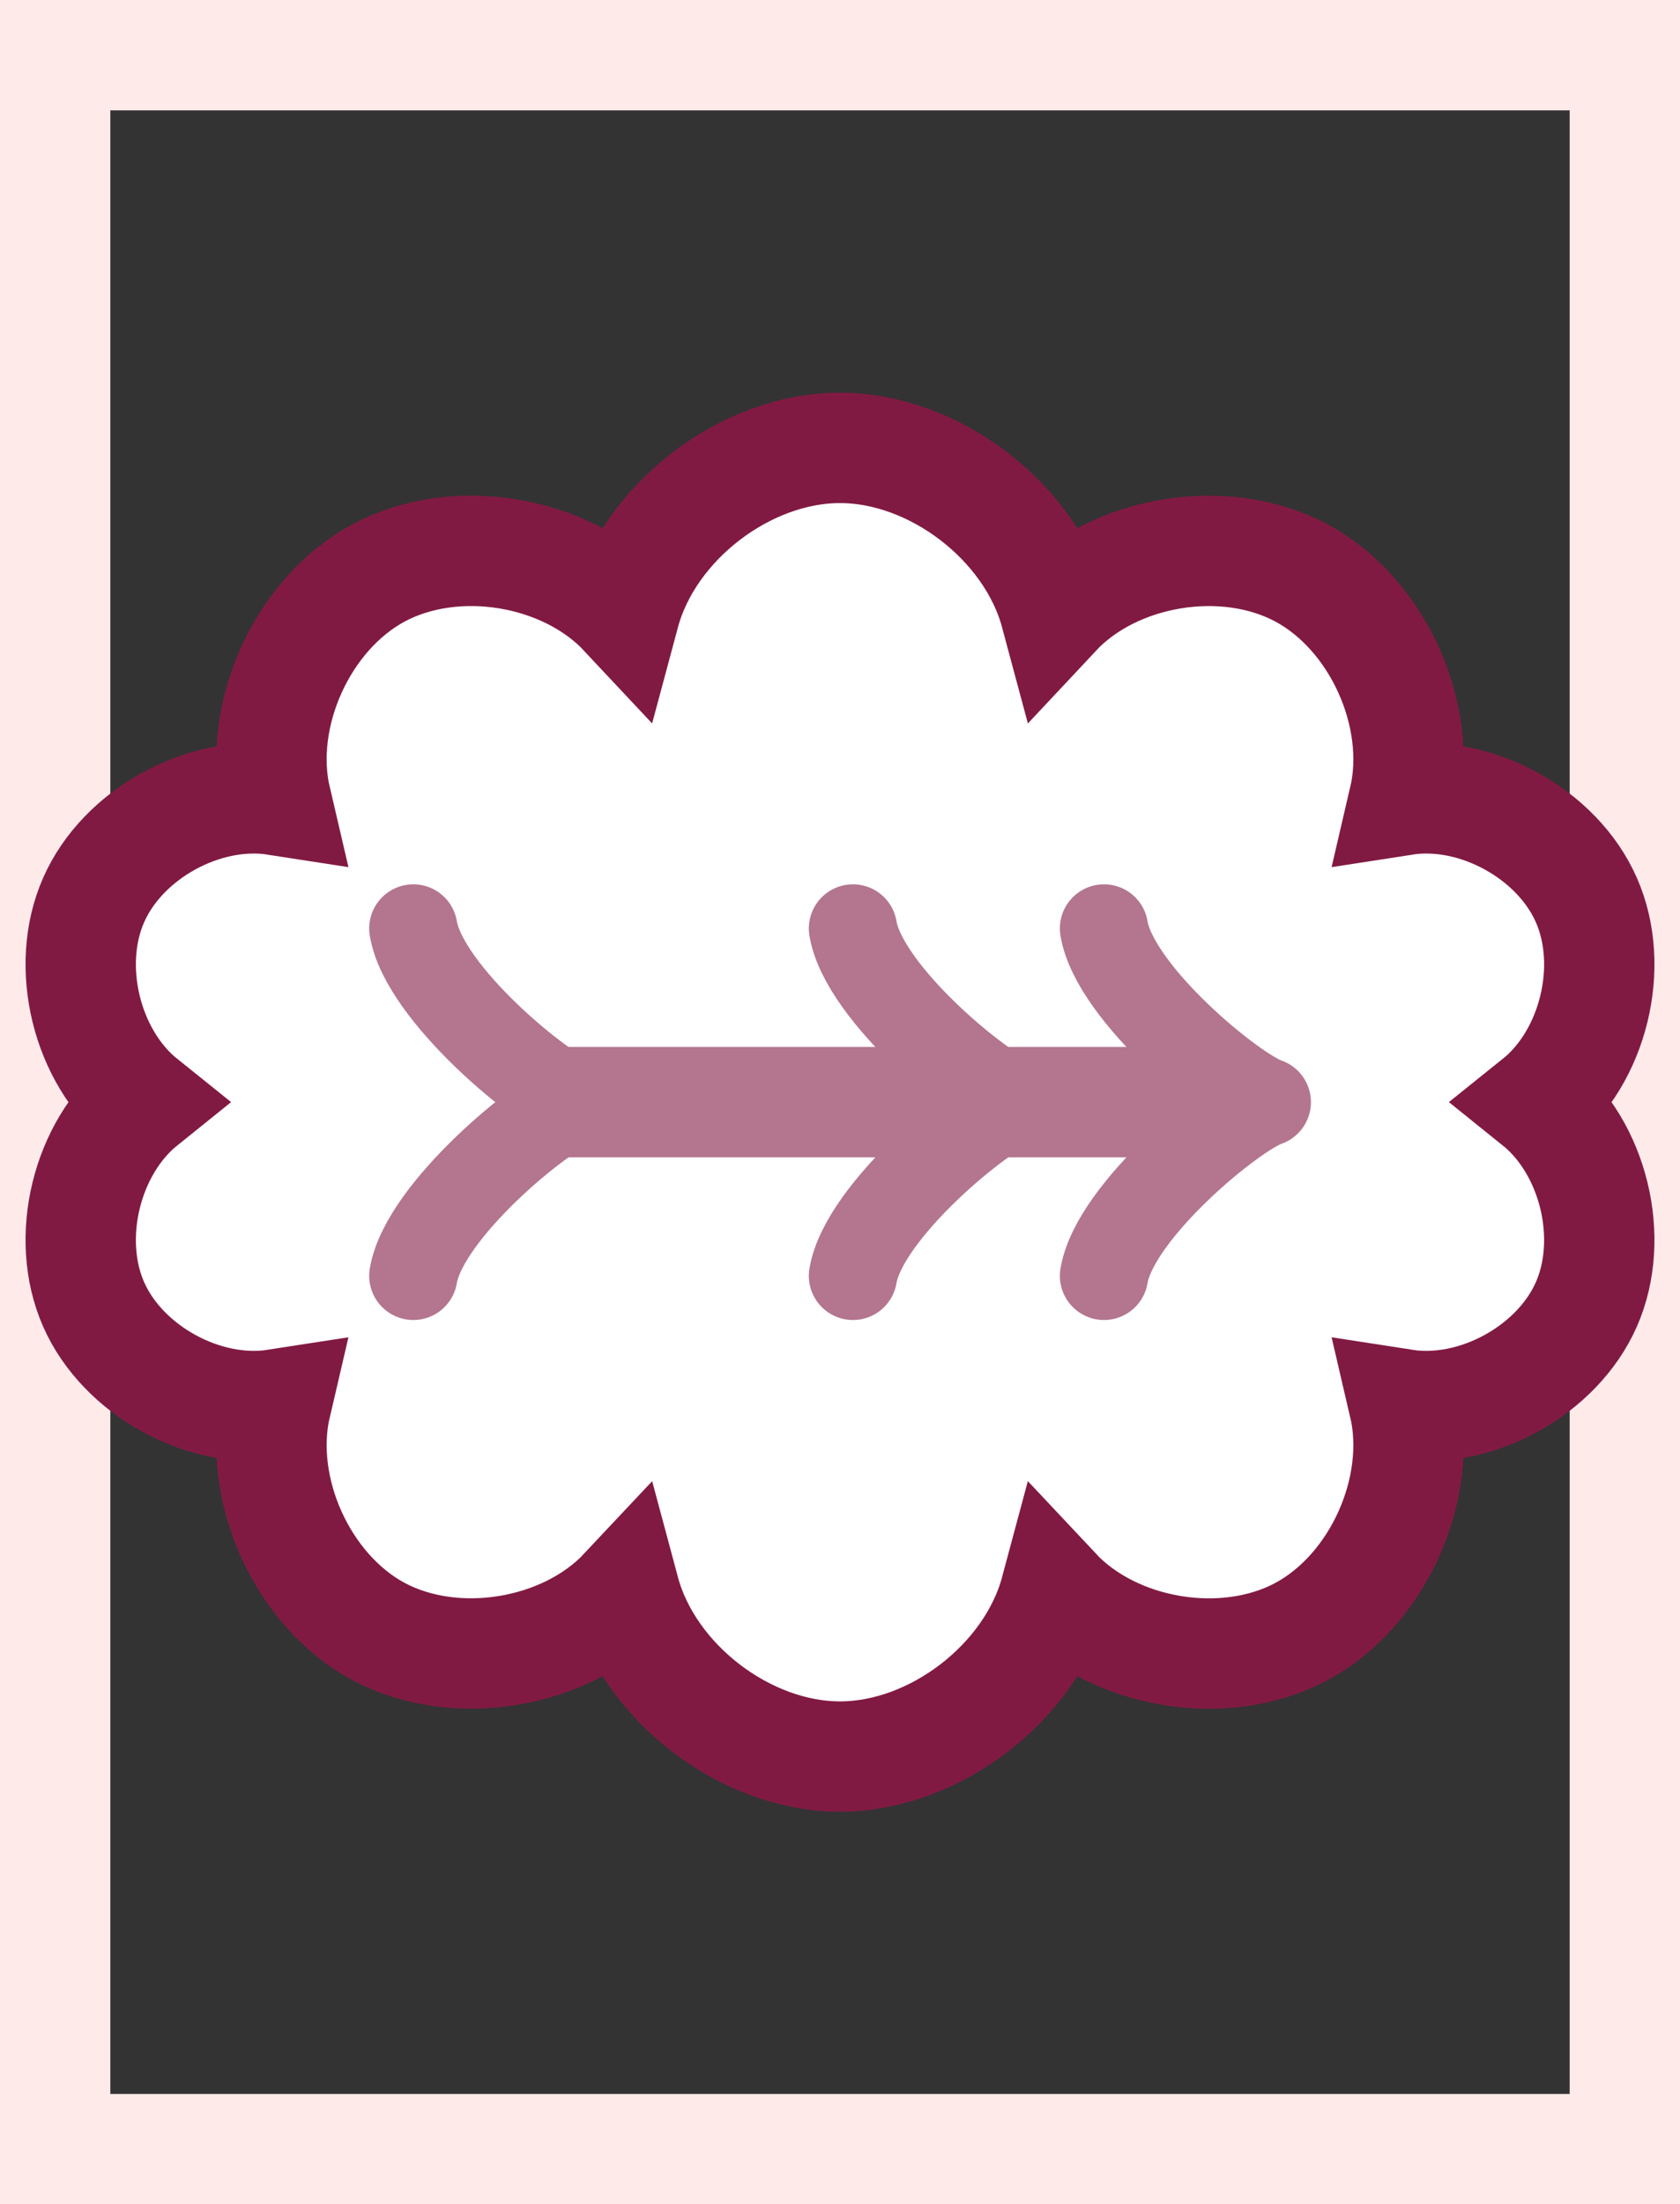 <?xml version='1.0' encoding='UTF-8'?>
<!-- This file was generated by dvisvgm 2.9.1 -->
<svg version='1.1' xmlns='http://www.w3.org/2000/svg' xmlns:xlink='http://www.w3.org/1999/xlink' width='45.512pt' height='59.684pt' viewBox='-72.002 -72.002 45.512 59.684'>
<rect x="-72.002" y="-72.002" width="45.512" height="59.684" fill="#333333" stroke="none"/>
<g id='page5'>
<path d='M-70.508-13.812V-70.508H-27.984V-13.812Z' stroke='#ffeaea' fill='none' stroke-width='2.989' stroke-miterlimit='10'/>
<path d='M-43.41-55.398C-44.074-57.871-46.688-59.875-49.246-59.875C-51.805-59.875-54.418-57.871-55.082-55.398C-56.688-57.113-59.672-57.602-61.742-56.492S-65.059-52.629-64.523-50.34C-66.461-50.641-68.676-49.43-69.465-47.633C-70.258-45.84-69.66-43.387-68.129-42.16C-69.66-40.93-70.258-38.48-69.465-36.684C-68.676-34.891-66.461-33.676-64.523-33.977C-65.059-31.688-63.812-28.934-61.742-27.824C-59.672-26.719-56.688-27.207-55.082-28.918C-54.418-26.445-51.805-24.441-49.246-24.441C-46.688-24.441-44.074-26.445-43.41-28.918C-41.805-27.207-38.82-26.715-36.75-27.824S-33.434-31.688-33.969-33.977C-32.031-33.676-29.816-34.891-29.027-36.684C-28.234-38.48-28.832-40.93-30.363-42.16C-28.832-43.387-28.234-45.84-29.027-47.633C-29.816-49.43-32.031-50.641-33.969-50.34C-33.434-52.629-34.68-55.383-36.75-56.492S-41.805-57.113-43.41-55.398Z' fill='#fff'/>
<path d='M-43.41-55.398C-44.074-57.871-46.688-59.875-49.246-59.875C-51.805-59.875-54.418-57.871-55.082-55.398C-56.688-57.113-59.672-57.602-61.742-56.492S-65.059-52.629-64.523-50.34C-66.461-50.641-68.676-49.43-69.465-47.633C-70.258-45.84-69.66-43.387-68.129-42.16C-69.66-40.93-70.258-38.48-69.465-36.684C-68.676-34.891-66.461-33.676-64.523-33.977C-65.059-31.688-63.812-28.934-61.742-27.824C-59.672-26.719-56.688-27.207-55.082-28.918C-54.418-26.445-51.805-24.441-49.246-24.441C-46.688-24.441-44.074-26.445-43.41-28.918C-41.805-27.207-38.82-26.715-36.75-27.824S-33.434-31.688-33.969-33.977C-32.031-33.676-29.816-34.891-29.027-36.684C-28.234-38.48-28.832-40.93-30.363-42.16C-28.832-43.387-28.234-45.84-29.027-47.633C-29.816-49.43-32.031-50.641-33.969-50.34C-33.434-52.629-34.68-55.383-36.75-56.492S-41.805-57.113-43.41-55.398Z' stroke='#811a43' fill='none' stroke-width='2.989' stroke-miterlimit='10'/>
<path d='M-57.281-42.16H-38.566' stroke='#b3768e' fill='none' stroke-width='2.989' stroke-miterlimit='10'/>
<path d='M-60.805-37.457C-60.512-39.219-57.281-41.867-56.398-42.16C-57.281-42.453-60.512-45.098-60.805-46.863' stroke='#b3768e' fill='none' stroke-width='2.391' stroke-miterlimit='10' stroke-linecap='round' stroke-linejoin='round'/>
<path d='M-48.895-46.863C-48.602-45.098-45.367-42.453-44.484-42.16C-45.367-41.867-48.602-39.219-48.895-37.457' stroke='#b3768e' fill='none' stroke-width='2.391' stroke-miterlimit='10' stroke-linecap='round' stroke-linejoin='round'/>
<path d='M-42.094-46.863C-41.801-45.098-38.566-42.453-37.684-42.16C-38.566-41.867-41.801-39.219-42.094-37.457' stroke='#b3768e' fill='none' stroke-width='2.391' stroke-miterlimit='10' stroke-linecap='round' stroke-linejoin='round'/>
</g>
</svg>
